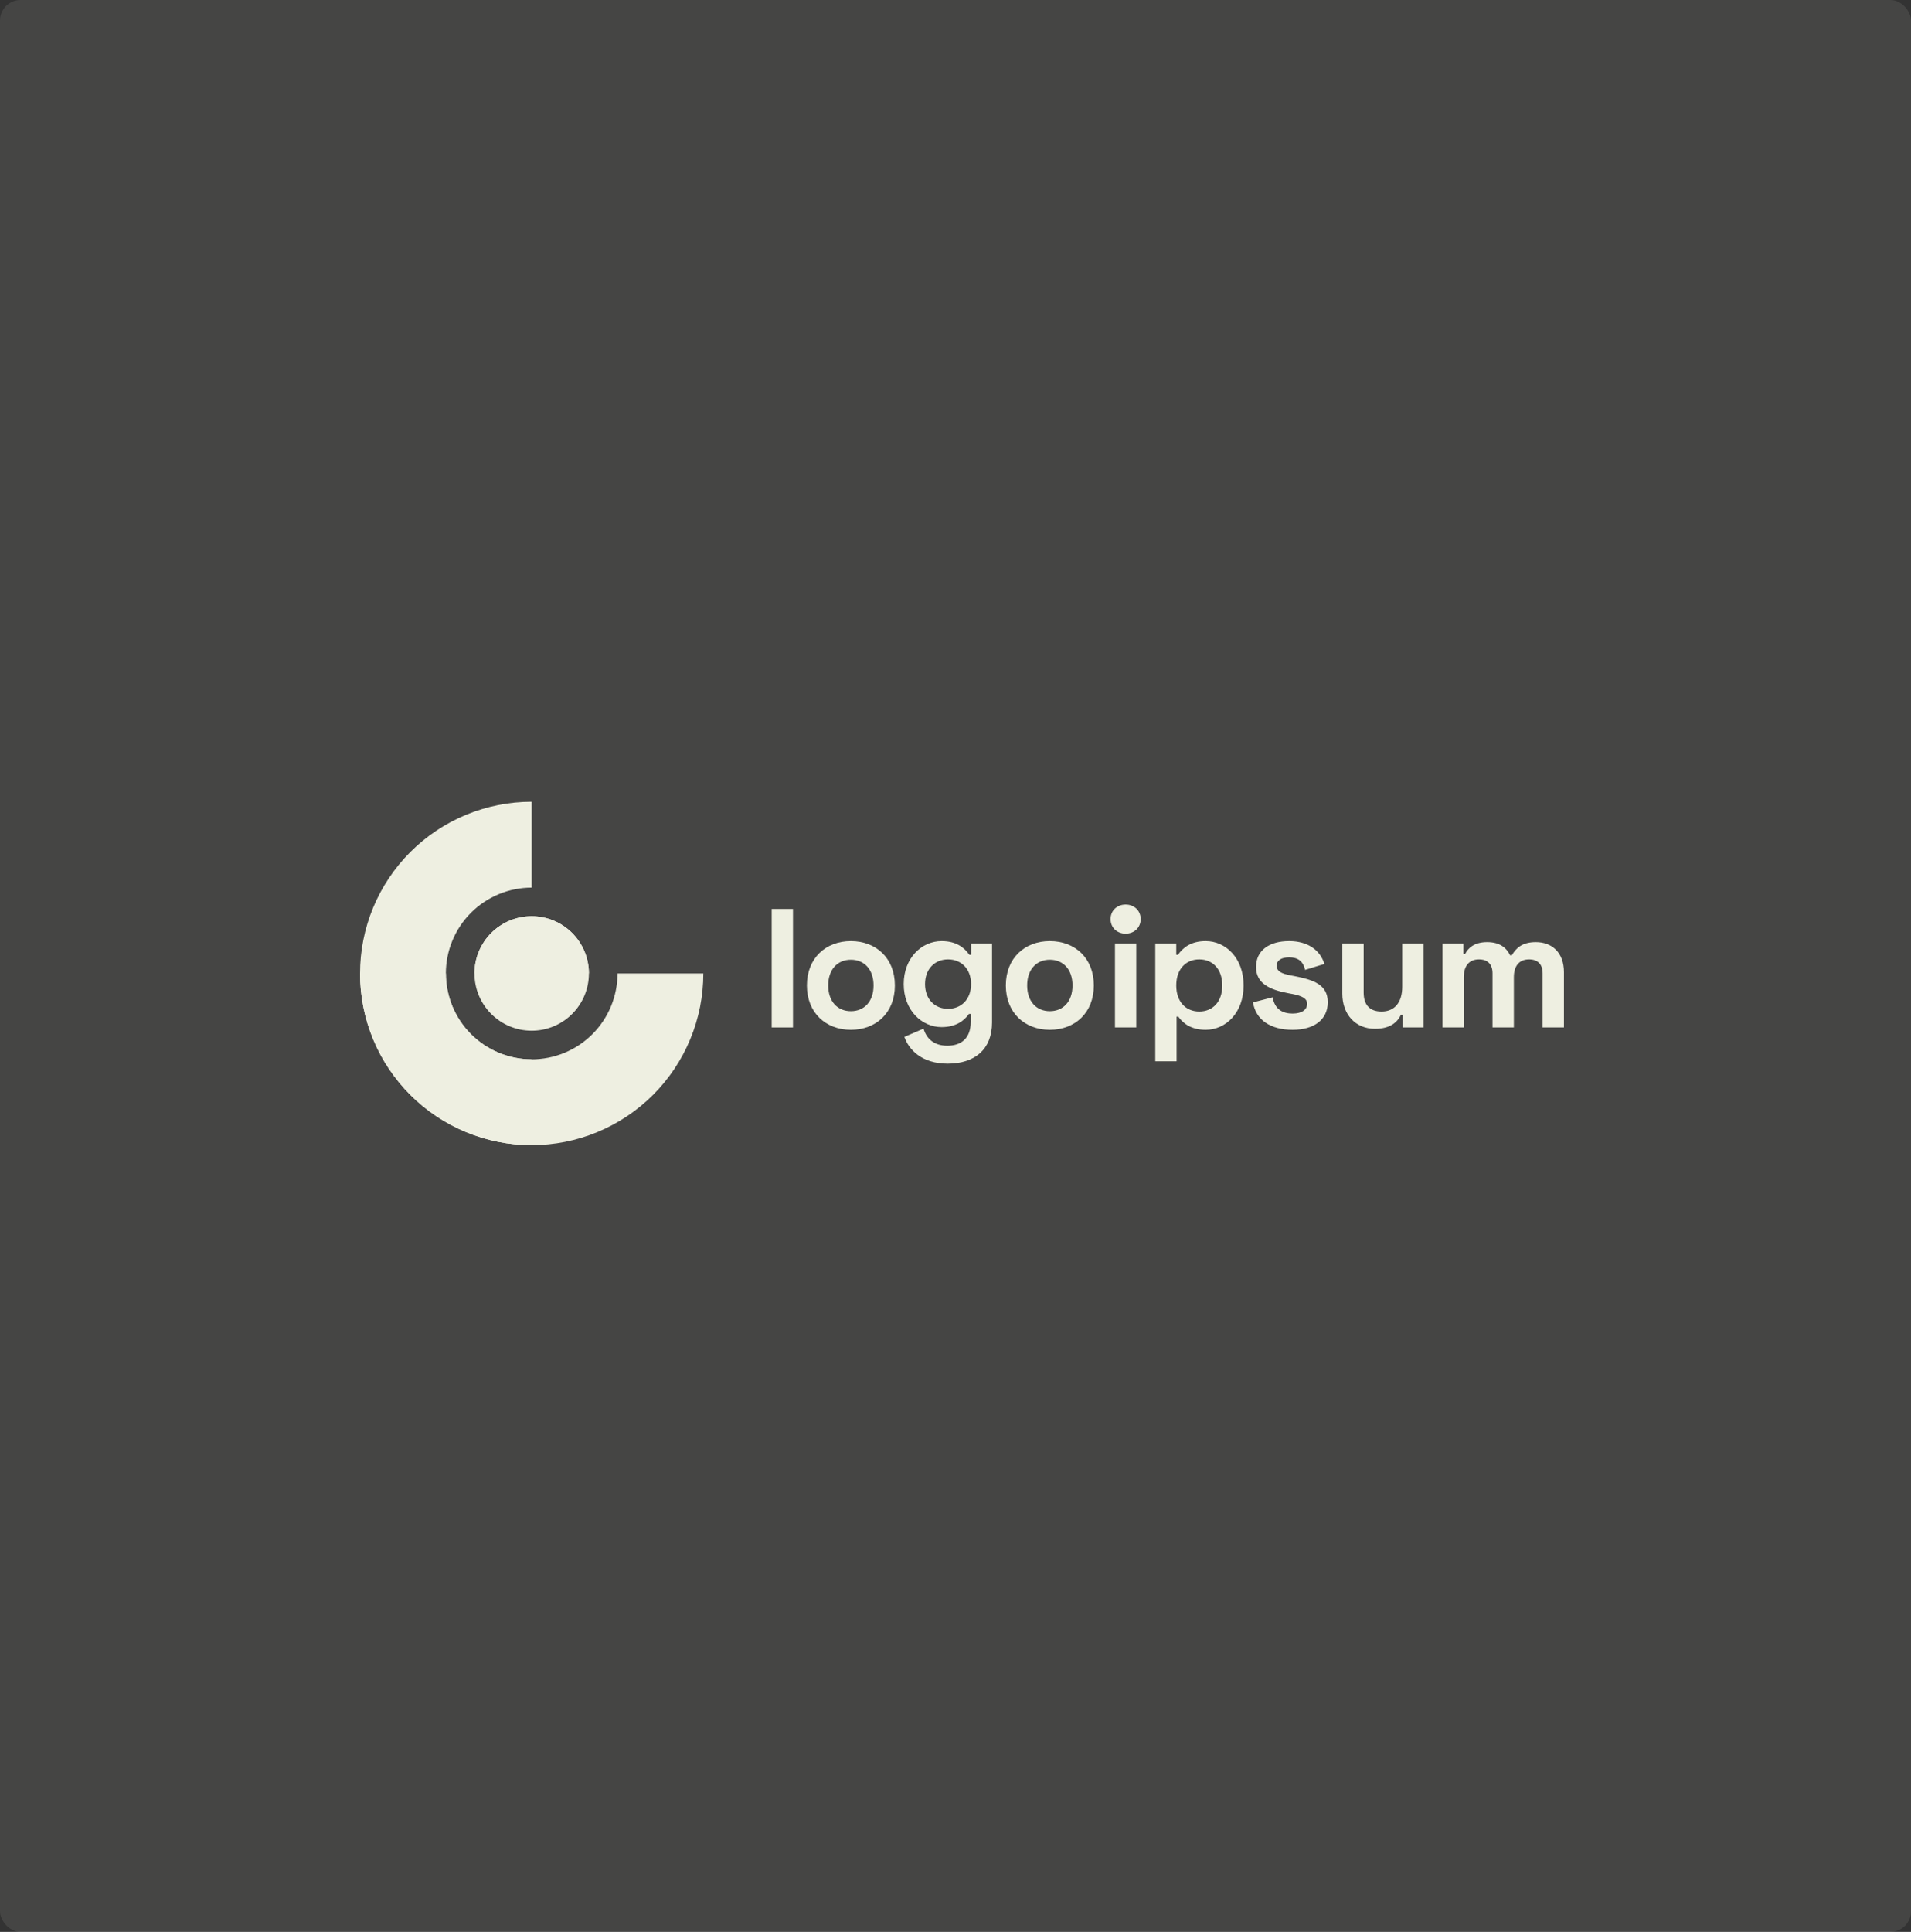 <svg width="186" height="188" viewBox="0 0 186 188" fill="none" xmlns="http://www.w3.org/2000/svg">
<rect x="0" y="0" width="186" height="188" fill="#333333" stroke="none"/>
<rect width="186" height="188" rx="2" fill="#EEEFE1" fill-opacity="0.1"/>
<path d="M51.749 78.023C49.555 78.023 47.383 78.455 45.356 79.295C43.329 80.135 41.487 81.365 39.935 82.917C38.384 84.468 37.153 86.31 36.314 88.337C35.474 90.364 35.042 92.536 35.042 94.73C35.042 96.924 35.474 99.097 36.314 101.124C37.153 103.151 38.384 104.993 39.935 106.544C41.487 108.095 43.329 109.326 45.356 110.166C47.383 111.005 49.555 111.437 51.749 111.437V103.084C50.652 103.084 49.566 102.868 48.552 102.448C47.539 102.028 46.618 101.413 45.842 100.637C45.067 99.862 44.451 98.941 44.032 97.927C43.612 96.914 43.396 95.827 43.396 94.73C43.396 93.633 43.612 92.547 44.032 91.534C44.451 90.52 45.067 89.599 45.842 88.823C46.618 88.048 47.539 87.432 48.552 87.013C49.566 86.593 50.652 86.377 51.749 86.377V78.023Z" fill="#EEEFE1"/>
<path d="M51.749 100.299C54.824 100.299 57.318 97.806 57.318 94.73C57.318 91.655 54.824 89.161 51.749 89.161C48.673 89.161 46.18 91.655 46.18 94.73C46.18 97.806 48.673 100.299 51.749 100.299Z" fill="#EEEFE1"/>
<path d="M35.042 94.73C35.042 96.924 35.474 99.097 36.314 101.124C37.153 103.151 38.384 104.992 39.935 106.544C41.487 108.095 43.329 109.326 45.356 110.165C47.383 111.005 49.555 111.437 51.749 111.437C53.943 111.437 56.116 111.005 58.143 110.165C60.17 109.326 62.011 108.095 63.563 106.544C65.114 104.992 66.345 103.151 67.184 101.124C68.024 99.097 68.456 96.924 68.456 94.73H60.103C60.103 95.827 59.887 96.913 59.467 97.927C59.047 98.94 58.432 99.861 57.656 100.637C56.88 101.413 55.959 102.028 54.946 102.448C53.932 102.868 52.846 103.084 51.749 103.084C50.652 103.084 49.566 102.868 48.552 102.448C47.539 102.028 46.618 101.413 45.842 100.637C45.067 99.861 44.451 98.94 44.032 97.927C43.612 96.913 43.396 95.827 43.396 94.73H35.042Z" fill="#EEEFE1"/>
<path d="M57.318 94.73C57.318 93.253 56.731 91.837 55.687 90.792C54.642 89.748 53.226 89.161 51.749 89.161C50.272 89.161 48.855 89.748 47.811 90.792C46.766 91.837 46.18 93.253 46.18 94.73H51.749H57.318Z" fill="#EEEFE1"/>
<path d="M77.183 88.453H75.108V99.981H77.183V88.453Z" fill="#EEEFE1"/>
<path d="M78.537 95.897C78.537 98.565 80.381 100.211 82.818 100.211C85.256 100.211 87.1 98.565 87.1 95.897C87.1 93.229 85.256 91.582 82.818 91.582C80.381 91.582 78.537 93.229 78.537 95.897ZM80.612 95.897C80.612 94.316 81.534 93.394 82.818 93.394C84.103 93.394 85.025 94.316 85.025 95.897C85.025 97.478 84.103 98.4 82.818 98.4C81.534 98.4 80.612 97.478 80.612 95.897Z" fill="#EEEFE1"/>
<path d="M94.515 91.813V92.916H94.35C93.856 92.208 93.065 91.582 91.649 91.582C89.706 91.582 87.96 93.229 87.96 95.765C87.96 98.301 89.706 99.948 91.649 99.948C93.065 99.948 93.856 99.306 94.317 98.663H94.482V99.454C94.482 101.035 93.559 101.76 92.209 101.76C90.859 101.76 90.167 101.035 89.887 100.096L88.026 100.903C88.454 102.138 89.706 103.505 92.242 103.505C94.844 103.505 96.557 102.138 96.557 99.503V91.813H94.515ZM92.275 98.169C90.99 98.169 90.035 97.247 90.035 95.765C90.035 94.283 90.99 93.361 92.275 93.361C93.559 93.361 94.515 94.283 94.515 95.765C94.515 97.247 93.559 98.169 92.275 98.169Z" fill="#EEEFE1"/>
<path d="M97.9 95.897C97.9 98.565 99.745 100.211 102.182 100.211C104.62 100.211 106.464 98.565 106.464 95.897C106.464 93.229 104.62 91.582 102.182 91.582C99.745 91.582 97.9 93.229 97.9 95.897ZM99.975 95.897C99.975 94.316 100.898 93.394 102.182 93.394C103.467 93.394 104.389 94.316 104.389 95.897C104.389 97.478 103.467 98.4 102.182 98.4C100.898 98.4 99.975 97.478 99.975 95.897Z" fill="#EEEFE1"/>
<path d="M108.093 89.442C108.093 90.281 108.735 90.858 109.559 90.858C110.382 90.858 111.024 90.281 111.024 89.442C111.024 88.602 110.382 88.025 109.559 88.025C108.735 88.025 108.093 88.602 108.093 89.442ZM110.596 91.813H108.521V99.981H110.596V91.813Z" fill="#EEEFE1"/>
<path d="M112.445 103.275H114.52V98.927H114.685C115.146 99.586 115.936 100.211 117.353 100.211C119.296 100.211 121.042 98.565 121.042 95.897C121.042 93.229 119.296 91.582 117.353 91.582C115.936 91.582 115.146 92.208 114.652 92.916H114.487V91.813H112.445V103.275ZM116.727 98.433C115.443 98.433 114.487 97.511 114.487 95.897C114.487 94.283 115.443 93.361 116.727 93.361C118.012 93.361 118.966 94.283 118.966 95.897C118.966 97.511 118.012 98.433 116.727 98.433Z" fill="#EEEFE1"/>
<path d="M122.252 94.102C122.252 95.716 123.602 96.308 125.314 96.638L125.743 96.72C126.764 96.918 127.225 97.165 127.225 97.692C127.225 98.219 126.764 98.63 125.809 98.63C124.853 98.63 124.08 98.235 123.865 97.049L121.955 97.544C122.235 99.256 123.667 100.211 125.809 100.211C127.883 100.211 129.234 99.24 129.234 97.527C129.234 95.814 127.851 95.353 126.006 94.991L125.578 94.909C124.721 94.744 124.26 94.513 124.26 93.97C124.26 93.476 124.689 93.163 125.479 93.163C126.27 93.163 126.829 93.492 127.027 94.382L128.905 93.805C128.51 92.488 127.308 91.582 125.479 91.582C123.536 91.582 122.252 92.488 122.252 94.102Z" fill="#EEEFE1"/>
<path d="M138.556 99.981V91.813H136.481V96.029C136.481 97.544 135.741 98.433 134.472 98.433C133.352 98.433 132.727 97.824 132.727 96.589V91.813H130.651V96.688C130.651 98.713 131.92 100.113 133.83 100.113C135.328 100.113 136.02 99.454 136.35 98.763H136.514V99.981H138.556Z" fill="#EEEFE1"/>
<path d="M140.396 91.813V99.981H142.471V95.106C142.471 93.987 142.998 93.361 143.953 93.361C144.777 93.361 145.27 93.822 145.27 94.711V99.981H147.346V95.106C147.346 93.987 147.873 93.361 148.827 93.361C149.651 93.361 150.145 93.822 150.145 94.711V99.981H152.22V94.612C152.22 92.636 151.001 91.681 149.486 91.681C148.152 91.681 147.543 92.274 147.148 92.966H146.983C146.604 92.192 145.929 91.681 144.743 91.681C143.558 91.681 142.915 92.208 142.603 92.834H142.438V91.813H140.396Z" fill="#EEEFE1"/>
</svg>
